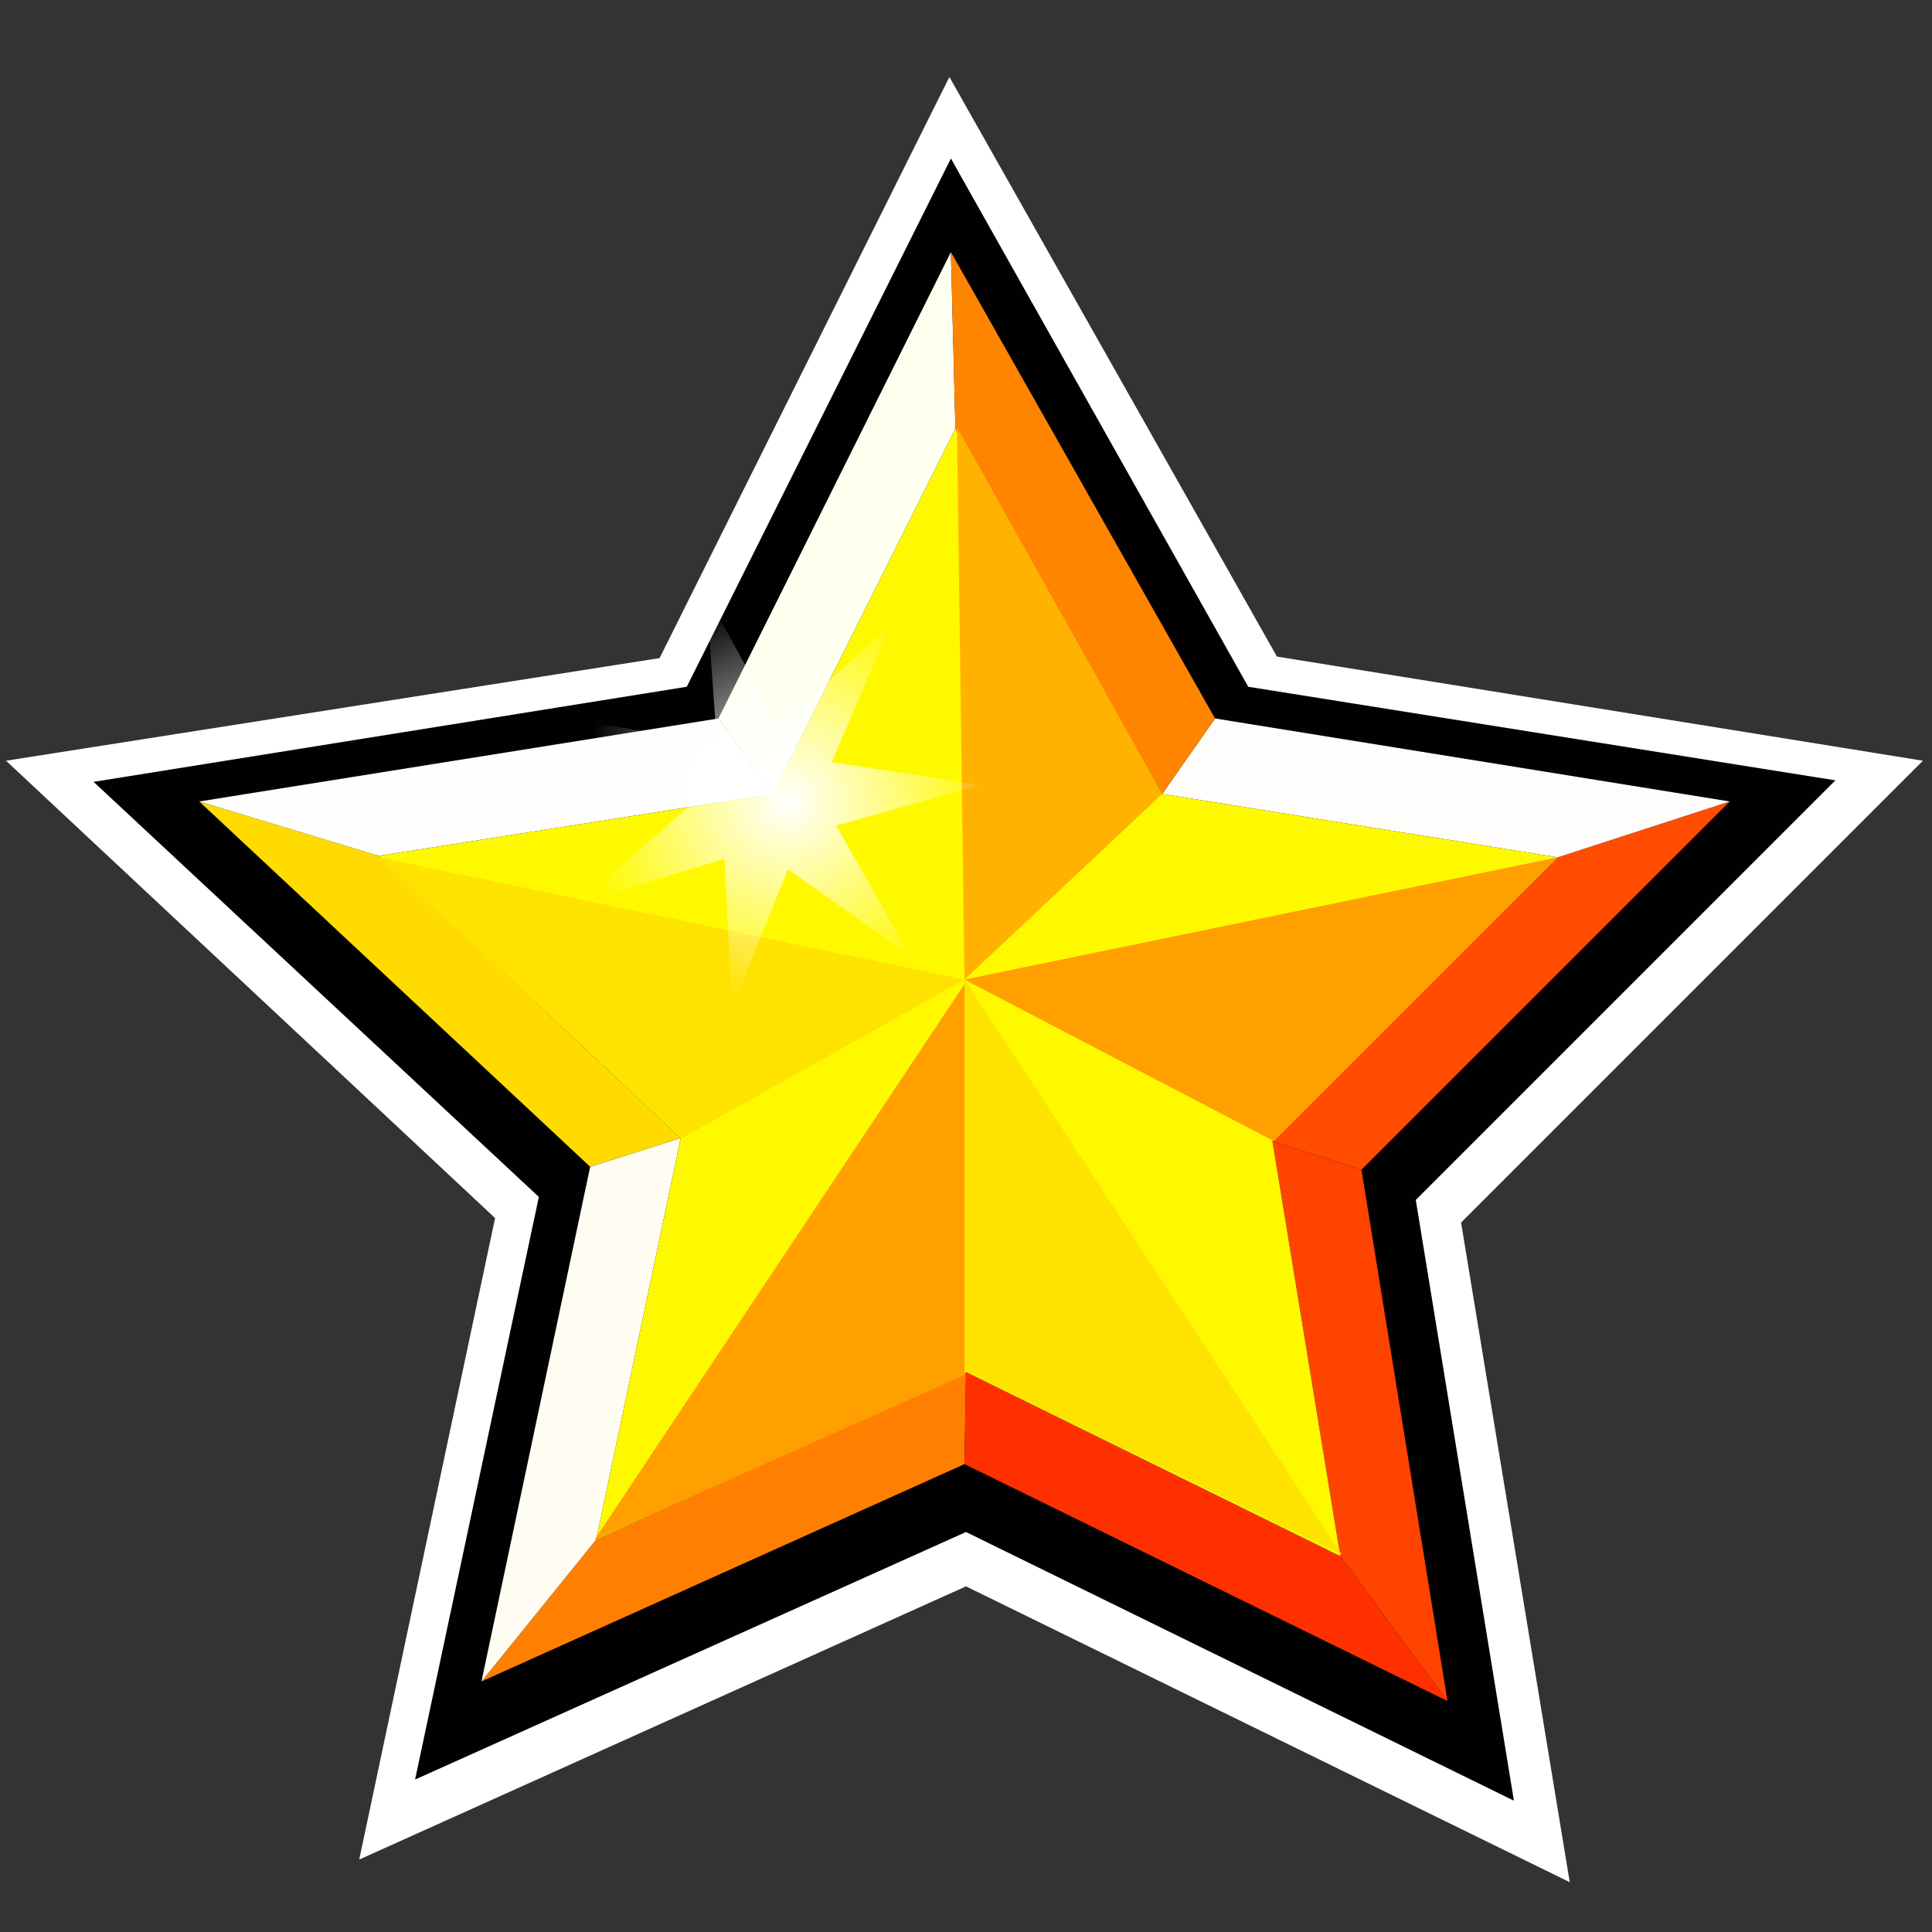 <?xml version="1.0" encoding="utf-8"?>
<!-- Generator: Adobe Illustrator 21.0.0, SVG Export Plug-In . SVG Version: 6.00 Build 0)  -->
<svg version="1.1" id="Слой_1" xmlns="http://www.w3.org/2000/svg" xmlns:xlink="http://www.w3.org/1999/xlink" x="0px" y="0px"
	 width="128px" height="128px" viewBox="0 0 128 128" style="enable-background:new 0 0 128 128;" xml:space="preserve">
<rect x="0" y="0" width="128" height="128" fill="#333333" stroke="none"/>
<style type="text/css">
	.st0{fill:#FFFFFF;}
	.st1{fill:#020102;}
	.st2{fill:#2B2A00;}
	.st3{fill:#938F00;}
	.st4{fill:#747200;}
	.st5{fill:#040400;}
	.st6{fill:#504E00;}
	.st7{fill:#FF8000;}
	.st8{fill:#FF3000;}
	.st9{fill:#FF4300;}
	.st10{fill:#FFFDF1;}
	.st11{fill:#FF4C00;}
	.st12{fill:#FFDB00;}
	.st13{fill:#FFFDFC;}
	.st14{fill:#FEFEFE;}
	.st15{fill:#FDFFEF;}
	.st16{fill:#FFF900;}
	.st17{fill:#FF8400;}
	.st18{fill:#FFB300;}
	.st19{fill:#FFE300;}
	.st20{fill:#FF9F00;}
	.st21{fill:url(#SVGID_1_);}
</style>
<g>
	<g>
		<polygon class="st0" points="64,105.1 23.8,123.2 32.8,80.7 0.4,50.4 43.7,43.6 62.9,5.1 84.6,43.5 127.4,50.4 96.8,81 104,124.7 
					"/>
		<polygon class="st1" points="64,101.5 27.5,117.9 35.7,79.3 6.2,51.8 45.5,45.5 63,10.5 82.7,45.5 121.6,51.7 93.8,79.5 
			100.3,119.3 		"/>
		<g>
			<polygon points="90.2,77.5 90.2,77.5 95.9,112.7 95.9,112.7 			"/>
		</g>
		<g>
			<polygon class="st2" points="31.9,111.4 31.9,111.4 39.1,77.3 39.1,77.3 			"/>
		</g>
		<g>
			<polygon class="st3" points="13.2,53.1 13.2,53.1 47.6,47.6 47.6,47.6 			"/>
		</g>
		<g>
			<polygon class="st4" points="80.5,47.6 80.5,47.6 114.6,53.1 114.6,53.1 			"/>
		</g>
		<g>
			<polygon class="st5" points="63,16.7 63,16.7 80.5,47.6 80.5,47.6 			"/>
		</g>
		<g>
			<polygon class="st6" points="47.6,47.6 47.6,47.6 63,16.7 63,16.7 			"/>
		</g>
		<g>
			<polygon class="st7" points="64,90.9 63.9,97 31.9,111.4 39.5,102 			"/>
		</g>
		<g>
			<polygon class="st8" points="88.8,103.1 95.9,112.7 63.9,97 64,90.9 			"/>
		</g>
		<g>
			<polygon class="st9" points="84.3,75.6 90.2,77.5 95.9,112.7 88.8,103.1 			"/>
		</g>
		<g>
			<polygon class="st10" points="39.5,102 31.9,111.4 39.1,77.3 45.1,75.4 			"/>
		</g>
		<g>
			<polygon class="st11" points="103.2,56.8 114.6,53.1 90.2,77.5 84.3,75.6 			"/>
		</g>
		<g>
			<polygon class="st12" points="45.1,75.4 39.1,77.3 13.2,53.1 25.1,56.7 			"/>
		</g>
		<g>
			<polygon class="st13" points="77,52.6 80.5,47.6 114.6,53.1 103.2,56.8 			"/>
		</g>
		<g>
			<polygon class="st14" points="25.1,56.7 13.2,53.1 47.6,47.6 51.2,52.6 			"/>
		</g>
		<g>
			<polygon class="st15" points="51.2,52.6 47.6,47.6 63,16.7 63.3,28.4 			"/>
		</g>
		<g>
			<polygon class="st16" points="63.3,28.4 77,52.6 103.2,56.8 84.3,75.6 88.8,103.1 64,90.9 39.5,102 45.1,75.4 25.1,56.7 
				51.2,52.6 			"/>
		</g>
		<g>
			<polygon class="st17" points="63.3,28.4 63,16.7 80.5,47.6 77,52.6 			"/>
		</g>
	</g>
	<polygon class="st18" points="63.4,28.3 63.9,64.9 77,52.6 	"/>
	<polygon class="st19" points="25.1,56.8 63.9,64.9 45.2,75.4 	"/>
	<polygon class="st19" points="63.9,90.8 63.9,64.9 88.9,103 	"/>
	<polygon class="st20" points="39.4,102 63.9,91.1 63.9,65.2 	"/>
	<polygon class="st20" points="84.4,75.6 63.9,64.9 103.2,56.8 	"/>
	
		<radialGradient id="SVGID_1_" cx="3015.503" cy="200.609" r="13.674" gradientTransform="matrix(0.819 0.57 -0.574 0.812 -2302.391 -1828.678)" gradientUnits="userSpaceOnUse">
		<stop  offset="0" style="stop-color:#FFFFFF"/>
		<stop  offset="0.965" style="stop-color:#FFFFFF;stop-opacity:3.539521e-02"/>
		<stop  offset="1" style="stop-color:#FFFFFF;stop-opacity:0"/>
	</radialGradient>
	<polygon class="st21" points="59,41.4 55.1,50.5 65,52 55.4,54.7 60.3,63.3 52.2,57.6 48.5,66.8 48,56.9 38.4,59.8 45.9,53.2 
		37.7,47.6 47.5,49.3 46.8,39.4 51.6,48.1 	"/>
</g>
</svg>
